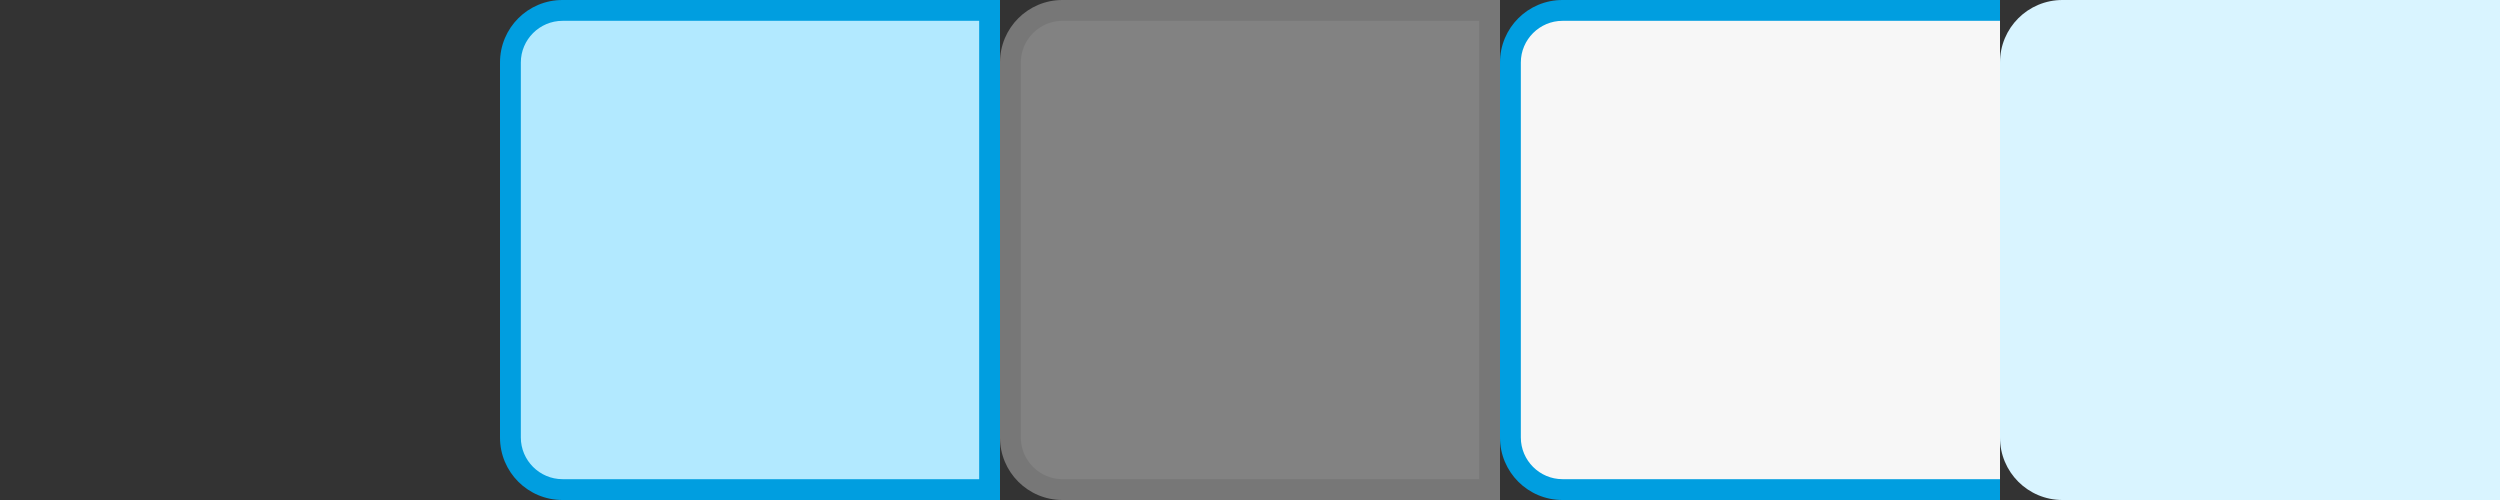 <?xml version="1.0" encoding="UTF-8"?><svg xmlns="http://www.w3.org/2000/svg" width="120" height="24" xmlns:xlink="http://www.w3.org/1999/xlink" viewBox="0 0 120 24"><rect x="0" y="0" width="120" height="24" fill="#333333" stroke="none"/><defs><style>.k{fill:#ddd;}.l{clip-path:url(#h);}.m{opacity:0;}.n{opacity:.4;}.o{fill:#009ee0;}.p{fill:none;}.q{fill:#b2e9ff;}.r{fill:#f7f7f7;}.s{fill:#d9f4ff;}</style><clipPath id="h"><rect x="72" y="0" width="24" height="24" fill="none"/></clipPath></defs><g id="a"/><g id="b"><g id="c"><g id="d" opacity="0"><path d="M3,23.5c-1.38,0-2.5-1.12-2.5-2.5V3C.5,1.62,1.62,.5,3,.5H23.5V23.5H3Z" fill="#f7f7f7"/><path d="M23,1V23H3c-1.1,0-2-.9-2-2V3C1,1.9,1.9,1,3,1H23m1-1H3C1.34,0,0,1.34,0,3V21c0,1.66,1.34,3,3,3H24V0h0Z" fill="#ddd"/></g><g id="e"><path d="M27,23.5c-1.38,0-2.5-1.12-2.5-2.5V3c0-1.38,1.12-2.5,2.5-2.5h20.5V23.5H27Z" fill="#b2e9ff"/><path d="M47,1V23H27c-1.1,0-2-.9-2-2V3c0-1.1,.9-2,2-2h20m1-1H27c-1.66,0-3,1.34-3,3V21c0,1.66,1.34,3,3,3h21V0h0Z" fill="#009ee0"/></g><g id="f" opacity=".4"><path d="M51,23.5c-1.38,0-2.5-1.12-2.5-2.5V3c0-1.38,1.12-2.5,2.5-2.5h20.5V23.5h-20.5Z" fill="#f7f7f7"/><path d="M71,1V23h-20c-1.1,0-2-.9-2-2V3c0-1.1,.9-2,2-2h20m1-1h-21c-1.66,0-3,1.34-3,3V21c0,1.66,1.34,3,3,3h21V0h0Z" fill="#ddd"/></g><g id="g"><g clip-path="#h"><g id="i"><path d="M75,23.5c-1.38,0-2.5-1.12-2.5-2.5V3c0-1.38,1.12-2.5,2.5-2.5h21.5V23.5h-21.5Z" fill="#f7f7f7"/><path d="M96,1V23h-21c-1.1,0-2-.9-2-2V3c0-1.1,.9-2,2-2h21m1-1h-22c-1.66,0-3,1.34-3,3V21c0,1.66,1.34,3,3,3h22V0h0Z" fill="#009ee0"/></g></g></g><g id="j"><path d="M120,0V24h-21c-1.66,0-3-1.34-3-3V3c0-1.66,1.34-3,3-3h21Z" fill="#d9f4ff"/></g></g></g></svg>